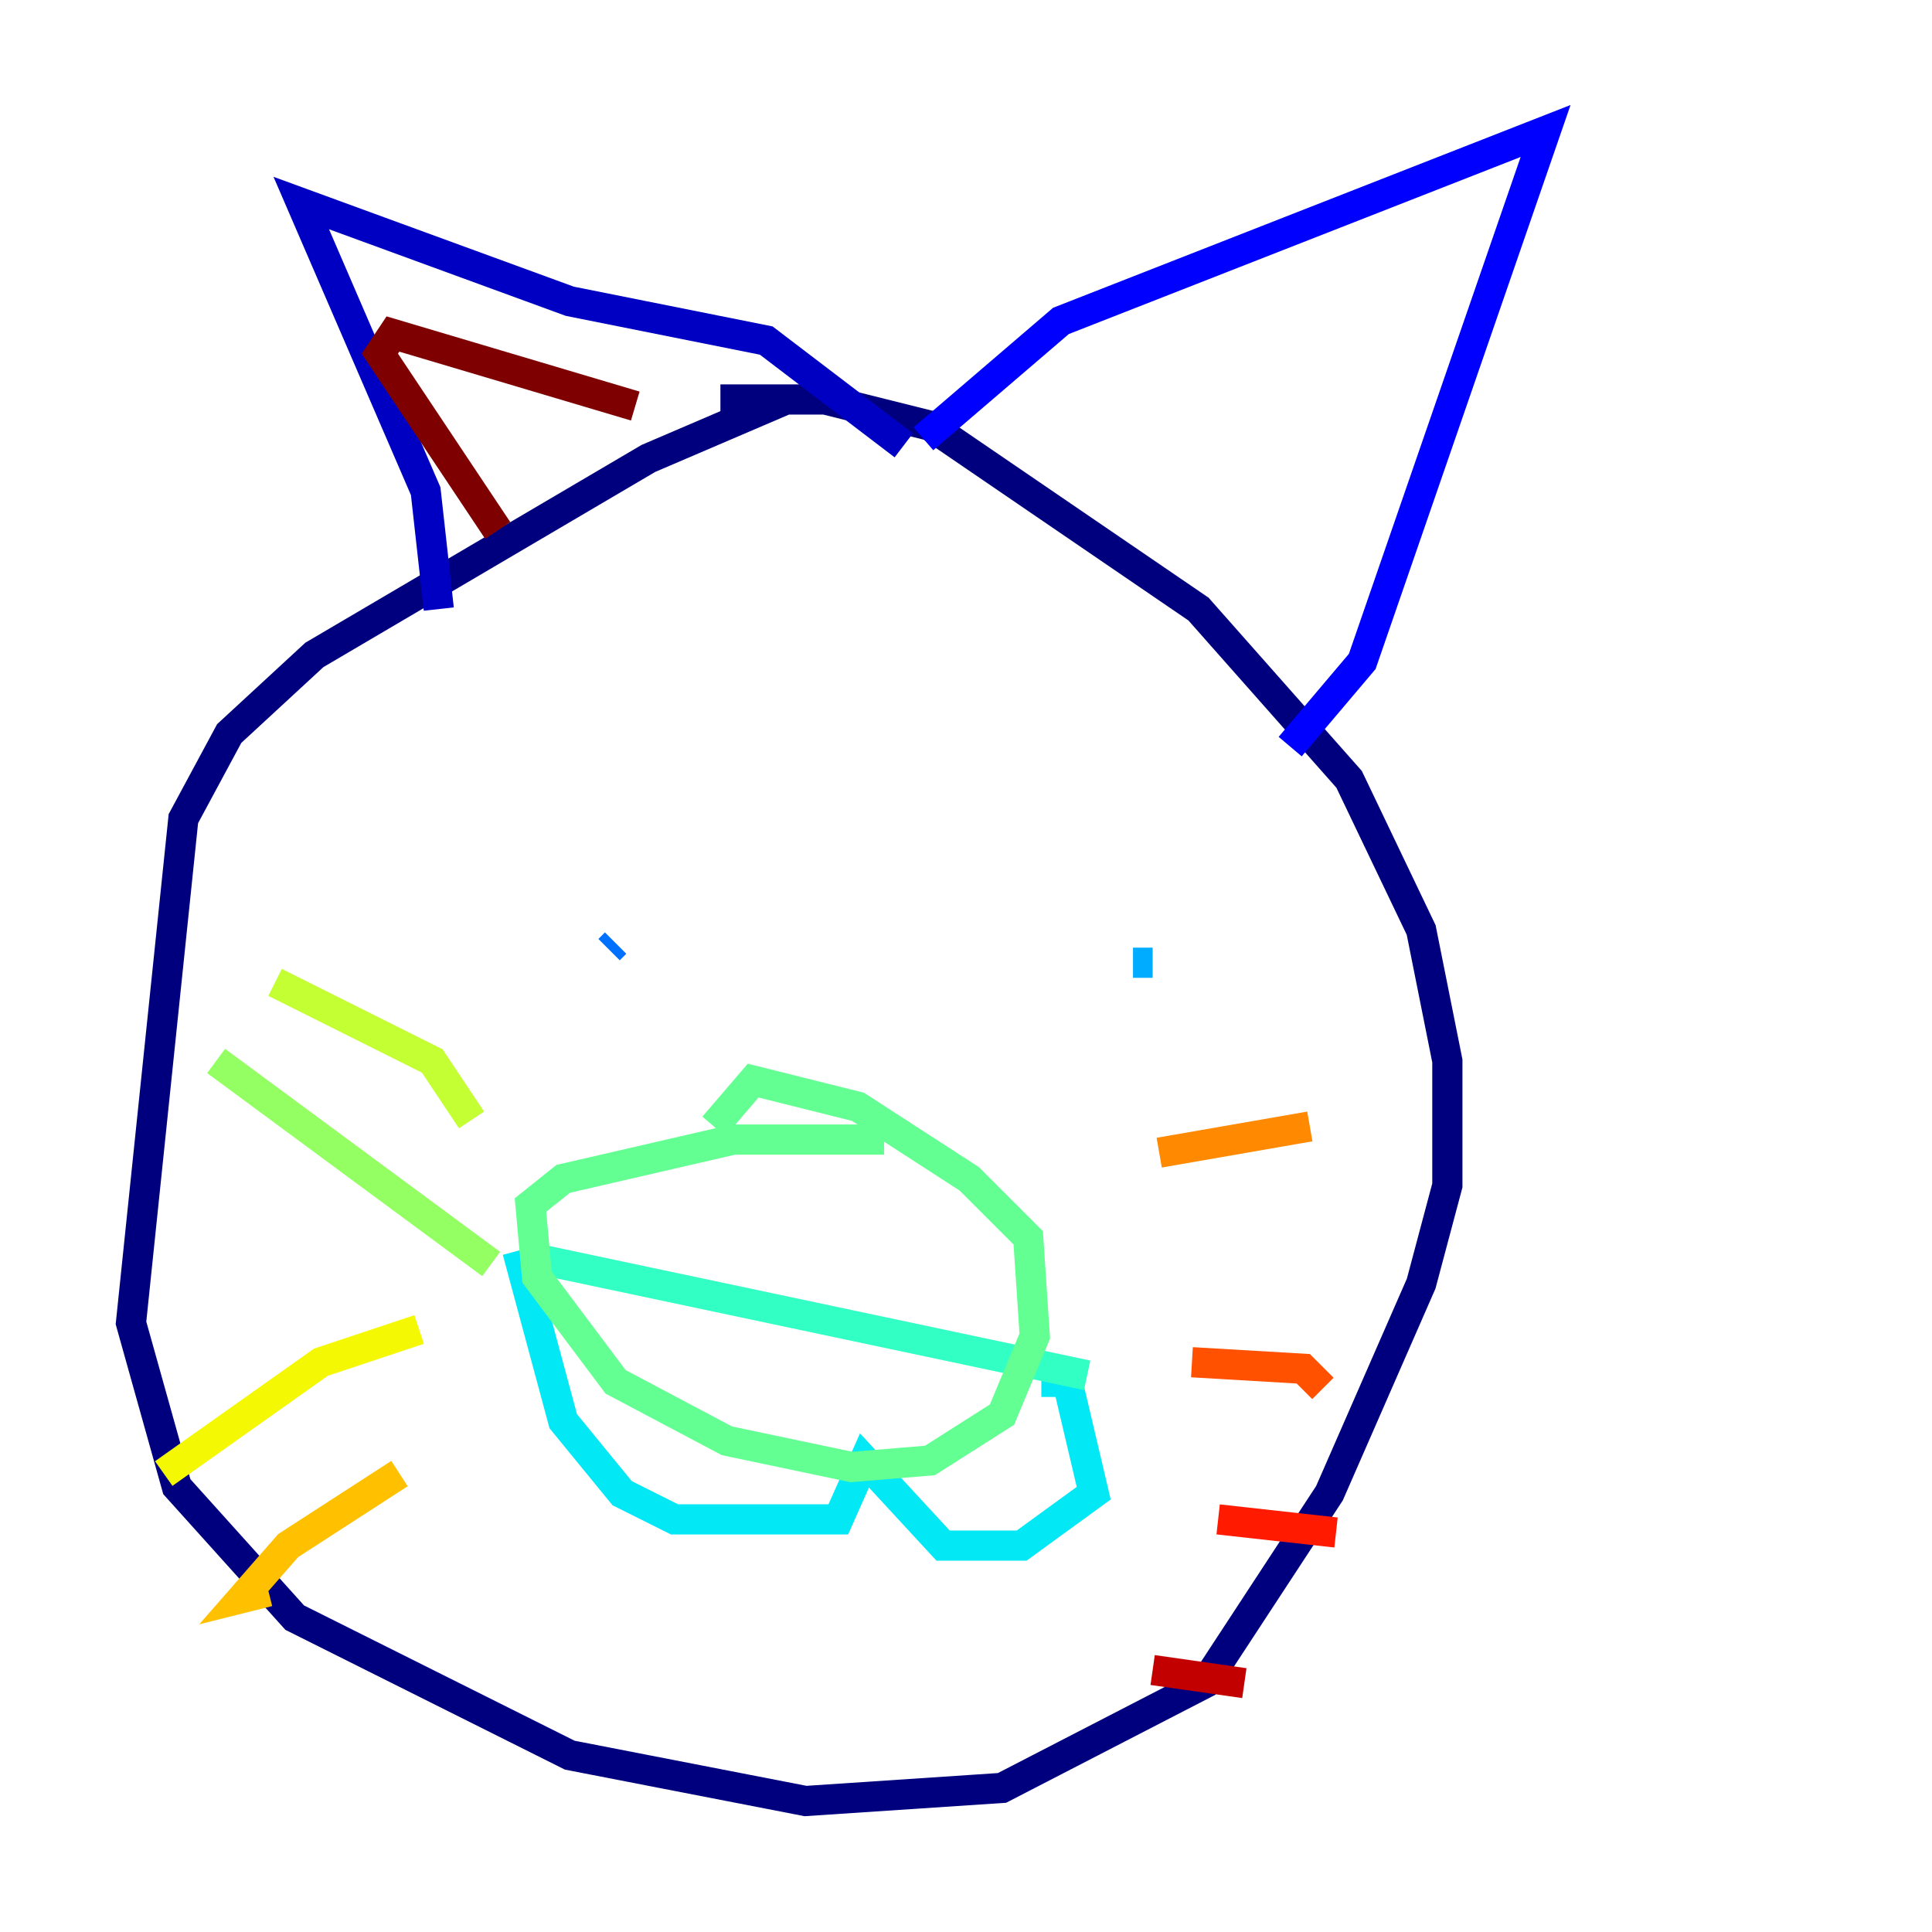 <?xml version="1.0" encoding="utf-8" ?>
<svg baseProfile="tiny" height="128" version="1.2" viewBox="0,0,128,128" width="128" xmlns="http://www.w3.org/2000/svg" xmlns:ev="http://www.w3.org/2001/xml-events" xmlns:xlink="http://www.w3.org/1999/xlink"><defs /><polyline fill="none" points="52.068,26.468 42.956,30.373 20.827,43.39 15.186,48.597 12.149,54.237 8.678,87.647 11.715,98.495 19.525,107.173 37.749,116.285 53.37,119.322 66.386,118.454 79.837,111.512 88.081,98.929 94.156,85.044 95.891,78.536 95.891,70.291 94.156,61.614 89.383,51.634 79.403,40.352 61.614,28.203 54.671,26.468 47.729,26.468" stroke="#00007f" stroke-width="2" /><polyline fill="none" points="29.071,40.352 28.203,32.542 19.959,13.451 37.749,19.959 50.766,22.563 59.878,29.505" stroke="#0000c3" stroke-width="2" /><polyline fill="none" points="61.18,29.071 70.291,21.261 102.4,8.678 90.251,43.824 85.478,49.464" stroke="#0000ff" stroke-width="2" /><polyline fill="none" points="42.522,59.01 42.522,59.01" stroke="#0034ff" stroke-width="2" /><polyline fill="none" points="40.352,62.915 40.786,62.481" stroke="#0070ff" stroke-width="2" /><polyline fill="none" points="76.366,63.783 75.064,63.783" stroke="#00acff" stroke-width="2" /><polyline fill="none" points="34.278,82.875 37.315,94.156 41.22,98.929 44.691,100.664 55.539,100.664 57.275,96.759 62.481,102.4 67.688,102.4 72.461,98.929 70.725,91.552 68.99,91.552" stroke="#02e8f4" stroke-width="2" /><polyline fill="none" points="35.146,83.308 72.027,91.119" stroke="#32ffc3" stroke-width="2" /><polyline fill="none" points="58.576,75.498 48.597,75.498 37.315,78.102 35.146,79.837 35.58,84.61 40.786,91.552 48.163,95.458 56.407,97.193 61.614,96.759 66.386,93.722 68.556,88.515 68.122,82.007 64.217,78.102 56.841,73.329 49.898,71.593 47.295,74.63" stroke="#63ff93" stroke-width="2" /><polyline fill="none" points="32.542,83.742 14.319,70.291" stroke="#93ff63" stroke-width="2" /><polyline fill="none" points="31.241,74.197 28.637,70.291 18.224,65.085" stroke="#c3ff32" stroke-width="2" /><polyline fill="none" points="27.77,88.081 21.261,90.251 10.848,97.627" stroke="#f4f802" stroke-width="2" /><polyline fill="none" points="26.468,97.627 19.091,102.4 16.054,105.871 17.79,105.437" stroke="#ffc000" stroke-width="2" /><polyline fill="none" points="76.8,76.366 86.78,74.63" stroke="#ff8900" stroke-width="2" /><polyline fill="none" points="78.969,90.251 86.346,90.685 87.647,91.986" stroke="#ff5100" stroke-width="2" /><polyline fill="none" points="80.705,100.664 88.515,101.532" stroke="#ff1a00" stroke-width="2" /><polyline fill="none" points="76.366,110.644 82.441,111.512" stroke="#c30000" stroke-width="2" /><polyline fill="none" points="32.976,35.146 25.166,23.43 26.034,22.129 42.088,26.902" stroke="#7f0000" stroke-width="2" /></svg>
